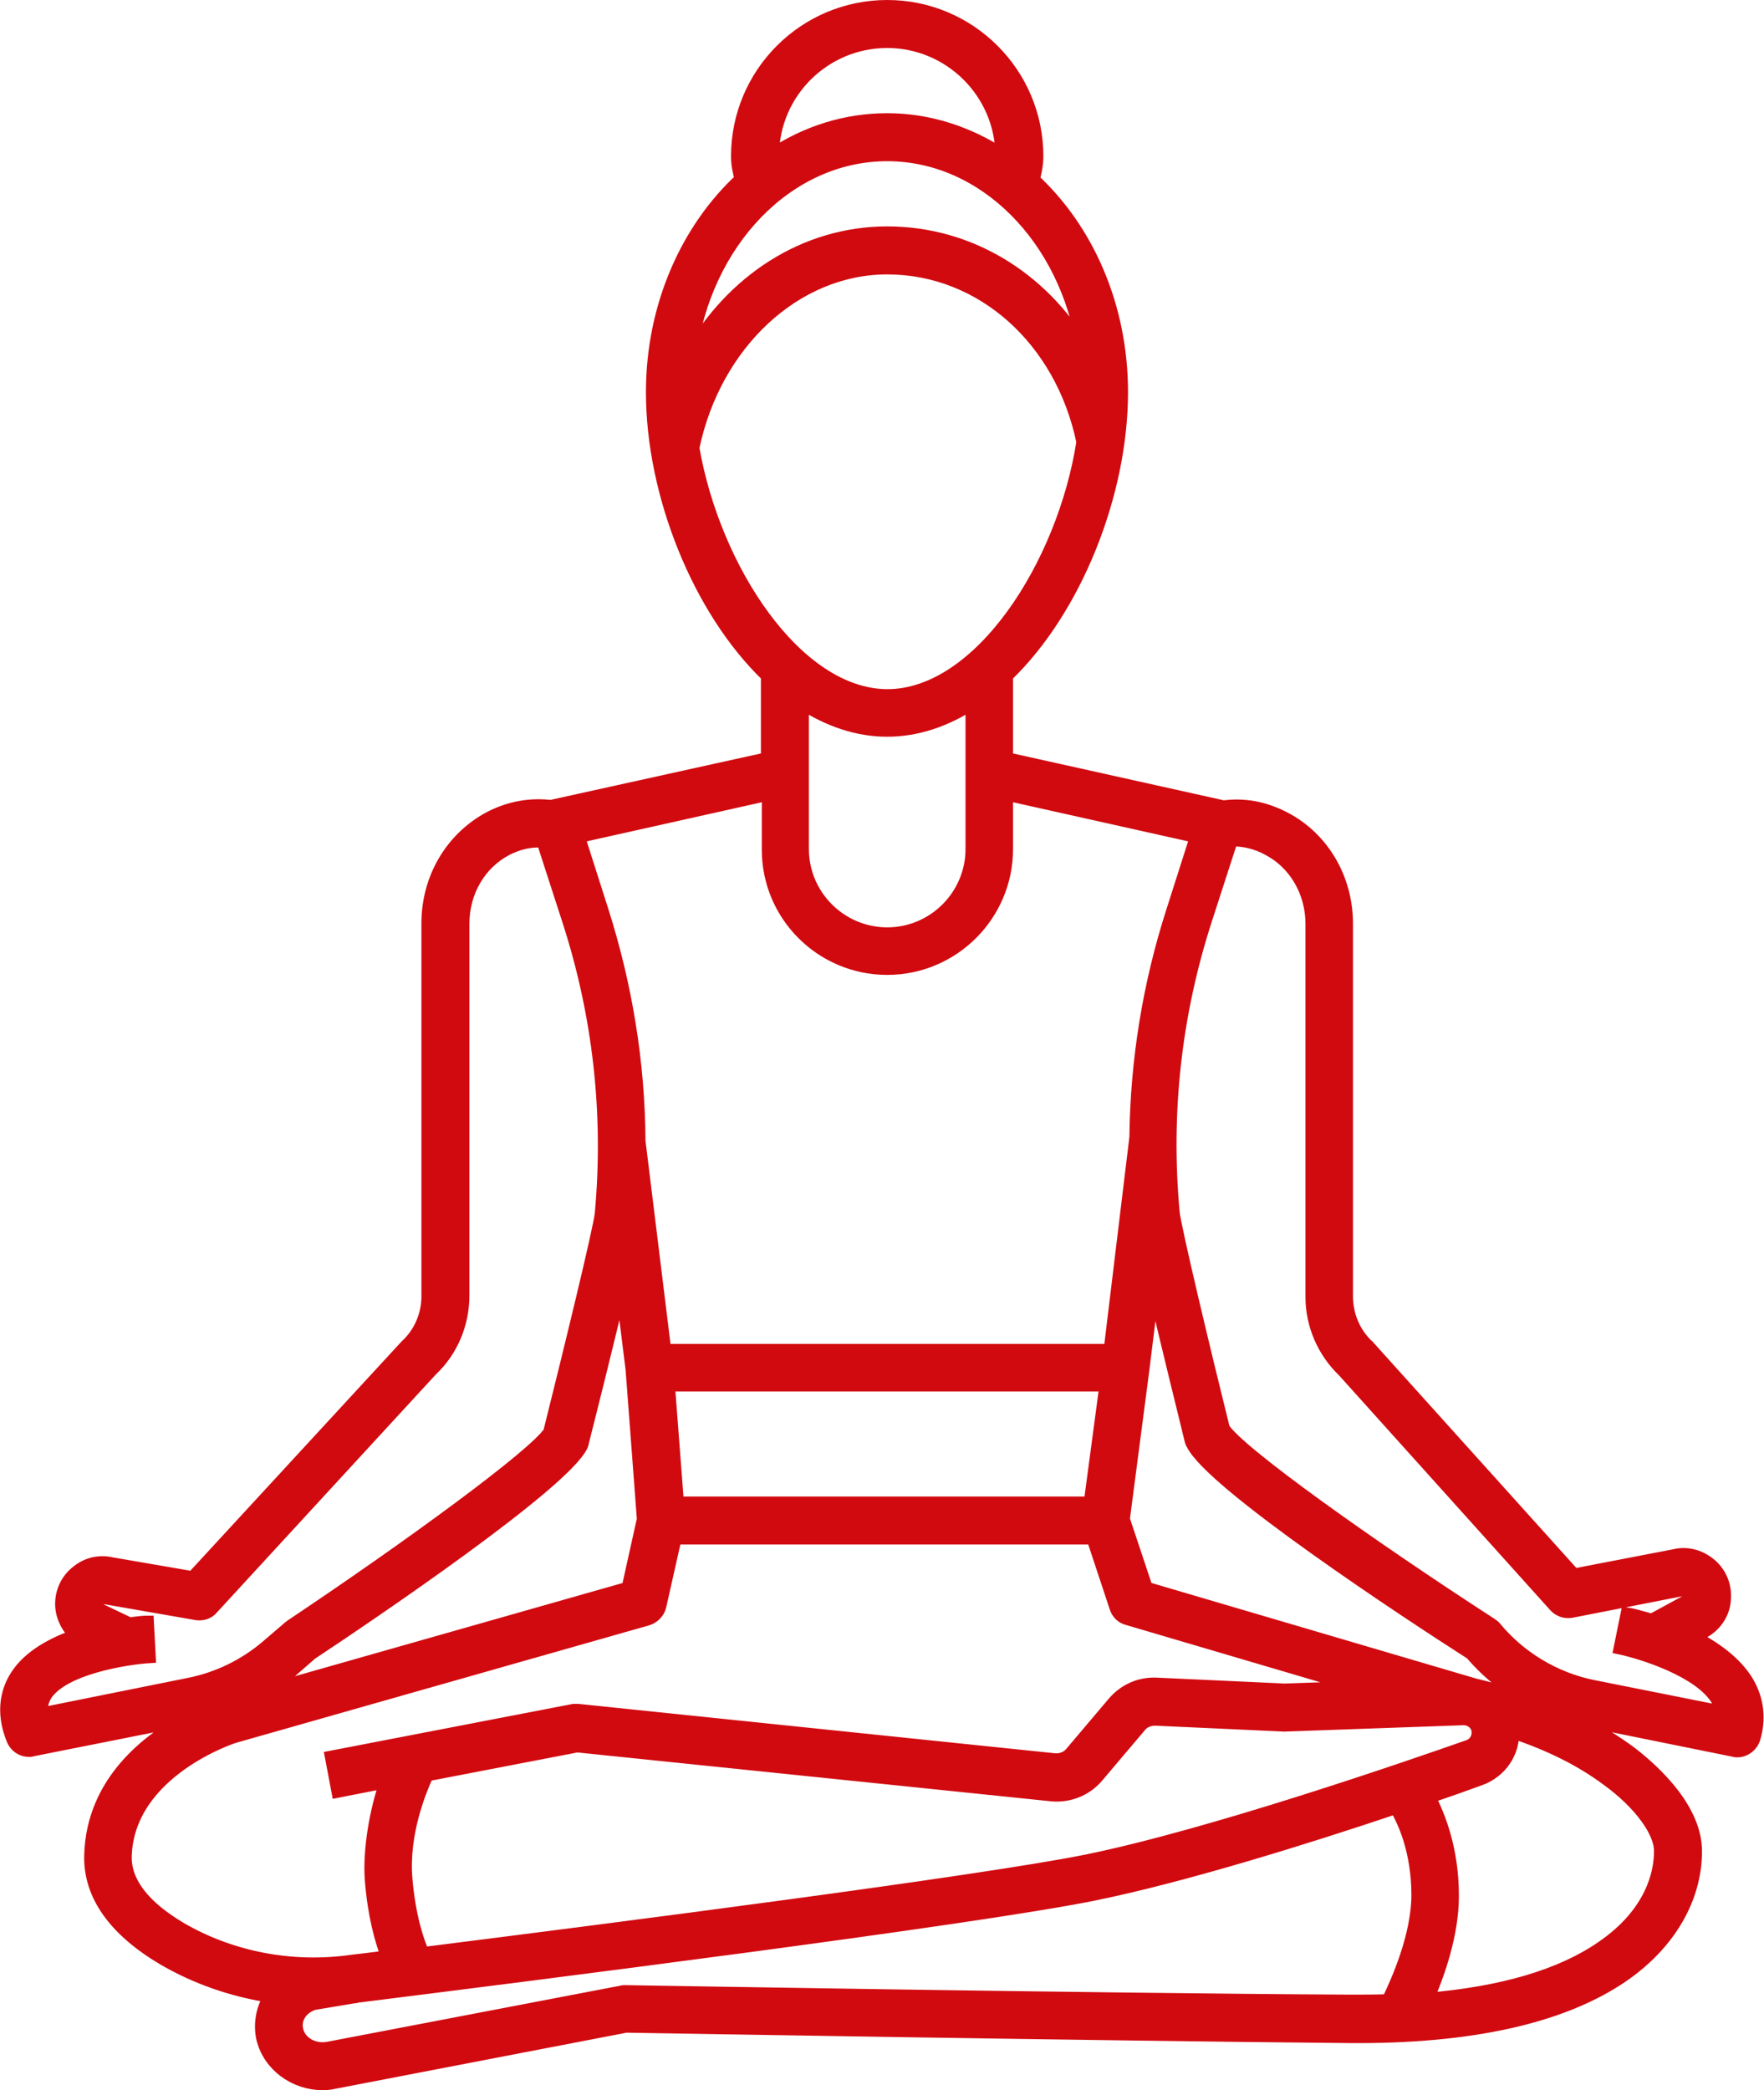 <?xml version="1.0" encoding="utf-8"?>
<!-- Generator: Adobe Illustrator 22.1.0, SVG Export Plug-In . SVG Version: 6.00 Build 0)  -->
<svg version="1.1" id="Layer_1_1_" xmlns="http://www.w3.org/2000/svg" xmlns:xlink="http://www.w3.org/1999/xlink" x="0px" y="0px"
	 viewBox="0 0 389.7 461.6" style="enable-background:new 0 0 389.7 461.6;" xml:space="preserve">
<style type="text/css">
	.st0{fill:#D10A10;stroke:#D10A10;stroke-width:3;stroke-miterlimit:10;}
</style>
<path class="st0" d="M383.1,386.5c0.2,0.1,0.5,0.1,0.7,0.1c1.6,0,3.1-1.1,3.6-2.7c1.3-4.3,0.8-8.5-1.4-12.3
	c-2.6-4.4-7.3-7.7-12-10.1l2.5-1.3c2.6-1.5,4.3-4.2,4.4-7.2c0.2-3-1.1-5.9-3.5-7.7c-2.2-1.7-4.9-2.3-7.4-1.7l-22.3,4.3l-45.4-50.4
	c-0.1-0.1-0.1-0.2-0.2-0.2c-3-2.8-4.7-6.8-4.7-11V204c0-9.9-5.2-18.8-13.6-23.2c-4.4-2.3-8.9-3.2-13.8-2.5l0-0.1l-47.7-10.6v-18.4
	c15.2-14.6,25.4-40.2,25.4-62.6c0-19-7.6-35.9-19.5-46.9c0.4-1.6,0.8-3.3,0.8-5.2c0-18.2-14.8-33-33-33s-33,14.8-33,33
	c0,2,0.4,3.6,0.8,5.1c-11.9,11-19.6,28-19.6,47c0,22.4,10.2,48,25.4,62.6v18.4L122,178.1l0,0.1c-4.8-0.6-9.4,0.2-13.8,2.5
	c-8.4,4.5-13.6,13.3-13.6,23.2v82.4c0,4.1-1.7,8.1-4.7,10.9c-0.1,0.1-0.1,0.1-0.2,0.2l-47.1,51.1l-18-3.1c-2.6-0.6-5.3,0-7.4,1.7
	c-2.4,1.8-3.7,4.7-3.5,7.7c0.2,2.5,1.4,4.8,3.3,6.4c-5.2,1.8-10.5,4.6-13.3,9c-1.8,2.8-3.4,7.5-0.8,13.9c0.6,1.5,2,2.4,3.5,2.4
	c0.2,0,0.5,0,0.7-0.1l34.7-6.9c-8.7,4.5-21.3,13.9-21.7,30.3c-0.2,8.6,5.2,16.3,16,22.7c7.2,4.2,15.2,7,23.7,8.3
	c-1.7,2.7-2.4,6-1.7,9.3c1.4,5.9,7,10,13.2,10c0.9,0,1.8-0.1,2.6-0.3l64.4-12.4c7,0.1,104.2,1.8,159.9,2.3
	c26.7,0.2,46.9-4.3,60.2-13.4c10.2-7,16.1-17,16.1-27.4c0.1-10.3-11.3-19.5-14.8-22.1c-4.4-3.2-9.2-6-14.7-8.4
	c1.8,0.6,3.6,1.1,5.5,1.5L383.1,386.5z M280.3,187.5c5.9,3.1,9.6,9.5,9.6,16.5v82.4c0,6.2,2.6,12.1,7,16.3l46.7,51.9
	c0.9,1,2.2,1.4,3.5,1.2l24.5-4.8c0.4-0.1,0.9,0,1.2,0.3c0.5,0.4,0.6,1,0.6,1.2c0,0.3-0.1,0.8-0.6,1.1l-7.9,4.3
	c-2.7-0.8-4.7-1.3-5.4-1.4l-1.5,7.4c4.7,1,17.7,5,21.5,11.5c0.5,0.9,0.9,1.8,1,2.8l-28.6-5.7c-8.4-1.7-16.1-6.3-21.6-12.9
	c-0.2-0.3-0.5-0.5-0.9-0.8c-26.9-17.4-56-38.1-59.2-43.3c-4.2-16.9-10.8-44.5-11.1-47.8c-2-22,0.4-43.7,7.2-64.7l5.7-17.6
	C274.9,185.4,277.6,186,280.3,187.5L280.3,187.5z M196,9.1c13.9,0,25.3,11.3,25.4,25.2c-7.5-4.9-16.2-7.8-25.4-7.8
	s-17.9,2.8-25.4,7.8C170.7,20.3,182.1,9.1,196,9.1L196,9.1z M196,34.1c21.6,0,39.7,18.6,43.4,43c-9.3-15.7-25.3-25.6-43.4-25.6
	c-18.2,0-34.4,10.6-43.7,27.3C155.5,53.5,173.9,34.1,196,34.1z M153,98.9c4.8-23.1,22.7-39.8,43-39.8c20.9,0,38.6,15.8,43.3,38.5
	c-4.2,27.1-22.7,56.1-43.3,56.1C175.8,153.6,157.6,125.6,153,98.9L153,98.9z M196,161.2c6.6,0,12.9-2.2,18.8-6v32.3
	c0,10.3-8.4,18.8-18.8,18.8c-10.3,0-18.8-8.4-18.8-18.8v-32.3C183.1,159,189.4,161.2,196,161.2z M196,213.8
	c14.5,0,26.3-11.8,26.3-26.3v-12.2l42.1,9.4l-5.2,16.3c-5.3,16.4-8,33.2-8.2,50.2l-5.7,47.1h-98.5l-5.7-46.3
	c-0.1-17.3-2.9-34.4-8.2-51l-5.2-16.3l42.1-9.4v12.2C169.7,202,181.5,213.8,196,213.8L196,213.8z M240.9,332h-91.3l-2-26.2h96.8
	L240.9,332z M137.3,283.1l2.4,19.3l2.5,33.1l-3.4,15.3L57.2,374c2.4-1.4,4.7-3,6.8-4.8l4.7-4.1c13.3-8.8,55.7-37.5,59.7-45.9
	c0.1-0.2,0.2-0.5,0.2-0.7C129.4,315.4,134.1,296.8,137.3,283.1L137.3,283.1z M10,374.3c3.9-6.1,18.2-8.2,22.9-8.5l-0.4-7.5
	c-0.5,0-1.9,0.1-3.9,0.4l-6.7-3.2c-0.5-0.3-0.6-0.8-0.6-1.1c0-0.3,0-0.8,0.6-1.3c0.4-0.3,0.8-0.4,1.2-0.3c0.1,0,0.1,0,0.2,0
	l20.1,3.5c1.3,0.2,2.6-0.2,3.4-1.2l48.4-52.6c4.5-4.2,7-10.2,7-16.4V204c0-7.1,3.7-13.4,9.6-16.5c2.7-1.4,5.4-2,8.2-1.8l5.7,17.6
	c6.8,21,9.2,42.8,7.2,64.7c-0.3,3.3-7.1,31.1-11.4,48.3c-3.1,5-31.2,25.5-57.1,42.8c-0.1,0.1-0.2,0.2-0.4,0.3l-4.9,4.2
	c-4.9,4.2-10.8,7.1-17.2,8.4l-32.8,6.6C8.9,376.4,9.5,375.2,10,374.3L10,374.3z M39.9,426c-8.3-4.9-12.4-10.3-12.3-16
	c0.5-19,24.1-26.6,24.3-26.6l91.1-25.9c1.3-0.4,2.4-1.5,2.7-2.8l3.4-15.1h92.4l5.1,15.4c0.4,1.2,1.3,2.1,2.5,2.4l51.9,15.3
	l-17.2,0.6l-28.2-1.3c-3.7-0.2-7.1,1.3-9.5,4.1l-9.4,11.1c-0.9,1.1-2.3,1.6-3.7,1.5l-105.2-10.9c-0.4,0-0.7,0-1.1,0l-53.4,10.3
	l1.4,7.4l10.7-2.1c-2.3,6.5-3.8,15.3-3.3,21.8c0.6,7.7,2.2,13.4,3.6,17c-2.8,0.4-5.5,0.7-8,1C64.4,435.1,50.9,432.4,39.9,426
	L39.9,426z M239.8,411.1c-23.6,4.7-101.2,14.7-146.4,20.4c-1.2-2.7-3.1-8.2-3.8-16.7c-0.8-10,3.1-19.4,4.7-22.9l33.2-6.4l104.7,10.8
	c3.9,0.4,7.7-1.1,10.2-4.1l9.4-11.1c0.8-1,2.1-1.5,3.4-1.5l28.4,1.3c0.1,0,0.2,0,0.3,0l39.4-1.4c1.7,0,3.2,1.2,3.3,2.9
	c0.1,1.4-0.7,2.8-2.1,3.3C311.7,390.2,267.5,405.5,239.8,411.1L239.8,411.1z M138.1,439.9c-0.3,0-0.5,0-0.8,0.1l-64.8,12.4
	c-3.2,0.6-6.4-1.2-7-4.1c-0.6-2.5,1-5,3.8-5.9l9-1.5c0.2,0,0.3,0,0.5-0.1c39.9-5,135.7-17.1,162.6-22.5c19.8-4,47.1-12.5,67-19.2
	c1.9,3.1,4.9,9.8,4.9,19.4c0,9.1-4.6,19.3-6.6,23.4c-2.7,0.1-5.5,0.1-8.4,0.1C240.9,441.7,139.1,439.9,138.1,439.9L138.1,439.9z
	 M366.9,408.9c0,4.6-1.8,13.6-12.9,21.2c-9.1,6.3-22.1,10.1-38.8,11.5c2.5-5.7,5.6-14.5,5.6-22.9c0-10.1-2.9-17.5-5.2-21.9
	c4.5-1.5,8.4-2.9,11.4-4c4.4-1.6,7.3-5.8,7.1-10.4c8.4,2.8,15.2,6.2,21,10.5C362.3,398.1,367,404.5,366.9,408.9L366.9,408.9z
	 M325.9,372.2l-72.7-21.4l-5.1-15.3l4.3-32.9h0c0,0,0,0,0,0l2.4-19.4c3.1,13.6,7.7,31.9,8.4,34.9c0.1,0.2,0.1,0.5,0.3,0.7
	c4.1,8.7,47.5,37.3,61.6,46.3c4.1,4.8,9.2,8.7,14.9,11.4C335.6,374.8,331,373.4,325.9,372.2z"/>
</svg>
